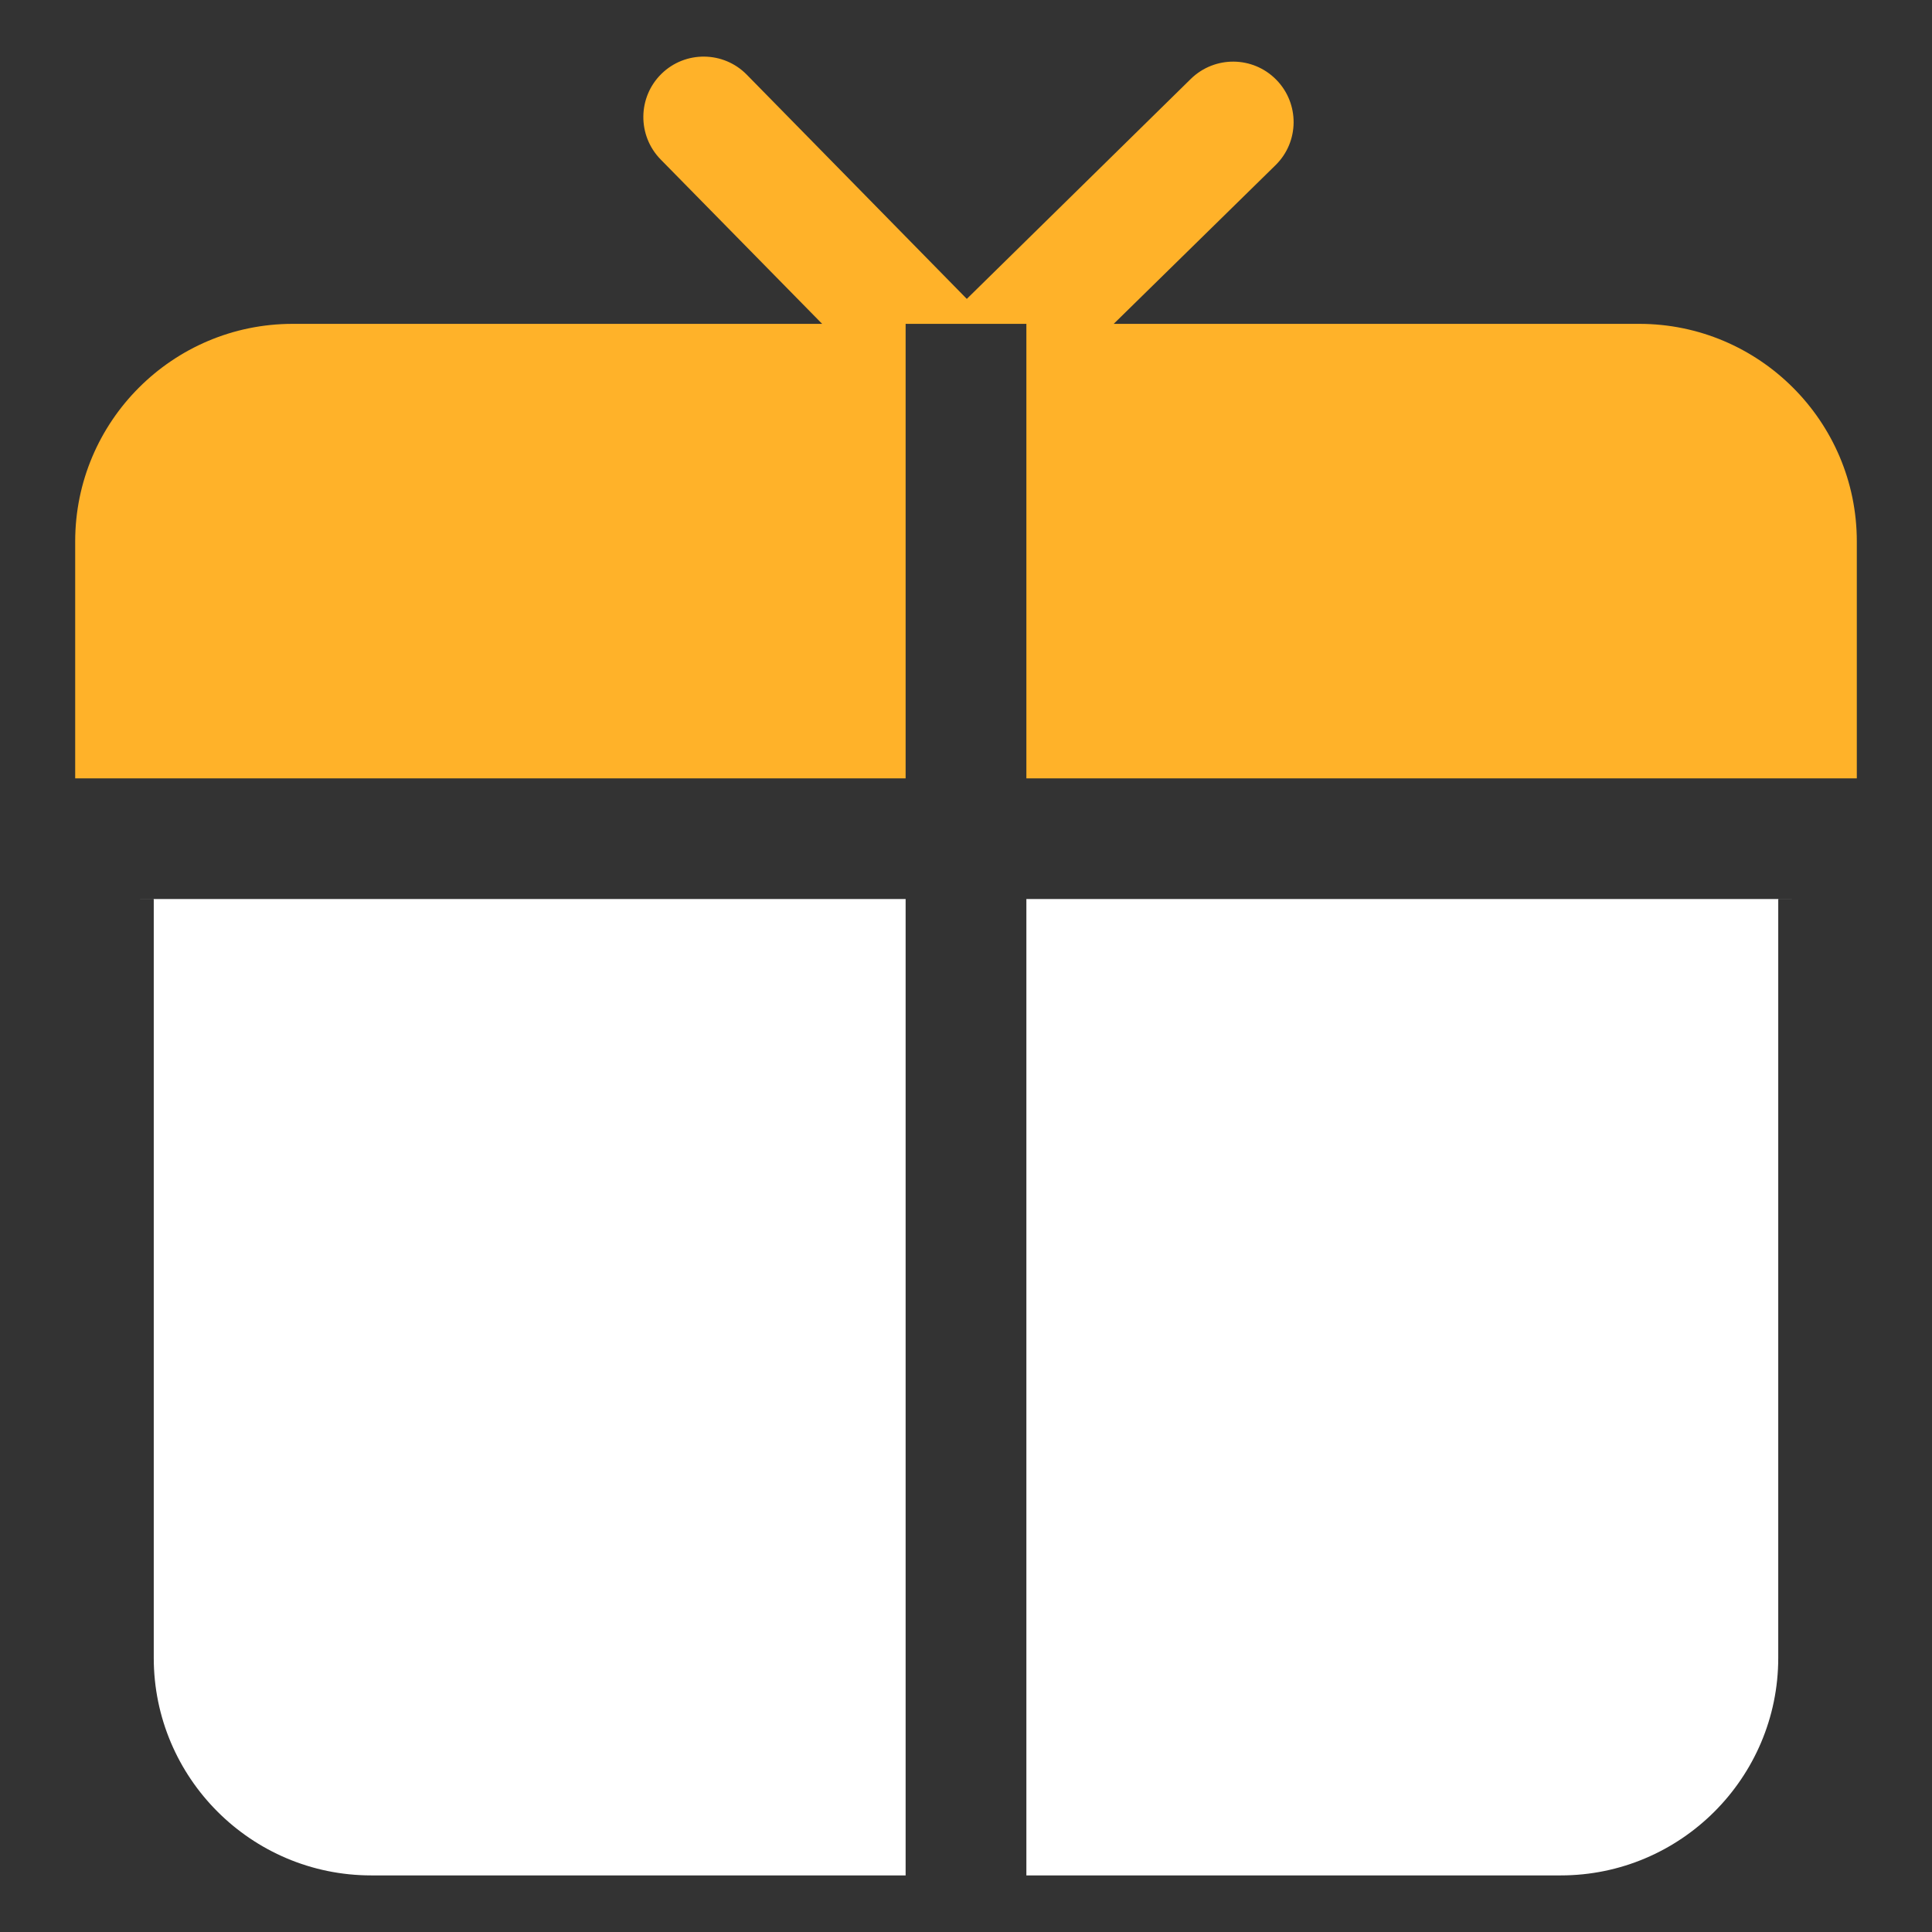 <svg width="24" height="24" viewBox="0 0 24 24" fill="none" xmlns="http://www.w3.org/2000/svg">
<rect x="0" y="0" width="24" height="24" fill="#333333" stroke="none"/>
<g clip-path="url(#clip0_52_2142)">
<path fill-rule="evenodd" clip-rule="evenodd" d="M1.655 11.168L1.91 11.169V20.595C1.91 22.085 3.121 23.297 4.612 23.297H11.25V11.168H1.655ZM12.75 11.168V23.297H19.388C20.877 23.297 22.09 22.085 22.09 20.595V11.169L22.342 11.168H12.75Z" fill="white"/>
<path fill-rule="evenodd" clip-rule="evenodd" d="M12.75 4.023V9.669H23.066V6.725C23.066 5.235 21.852 4.023 20.364 4.023H13.835L15.846 2.051C16.141 1.761 16.145 1.286 15.854 0.99C15.564 0.695 15.09 0.69 14.793 0.98L12.01 3.713L9.277 0.928C8.987 0.632 8.511 0.628 8.216 0.918C7.921 1.208 7.917 1.683 8.205 1.979L10.213 4.023H3.636C2.145 4.023 0.934 5.235 0.934 6.725V9.669H11.25V4.023H12.75Z" fill="#FFB229"/>
</g>
<defs>
<clipPath id="clip0_52_2142">
<rect width="24" height="24" fill="white"/>
</clipPath>
</defs>
</svg>
